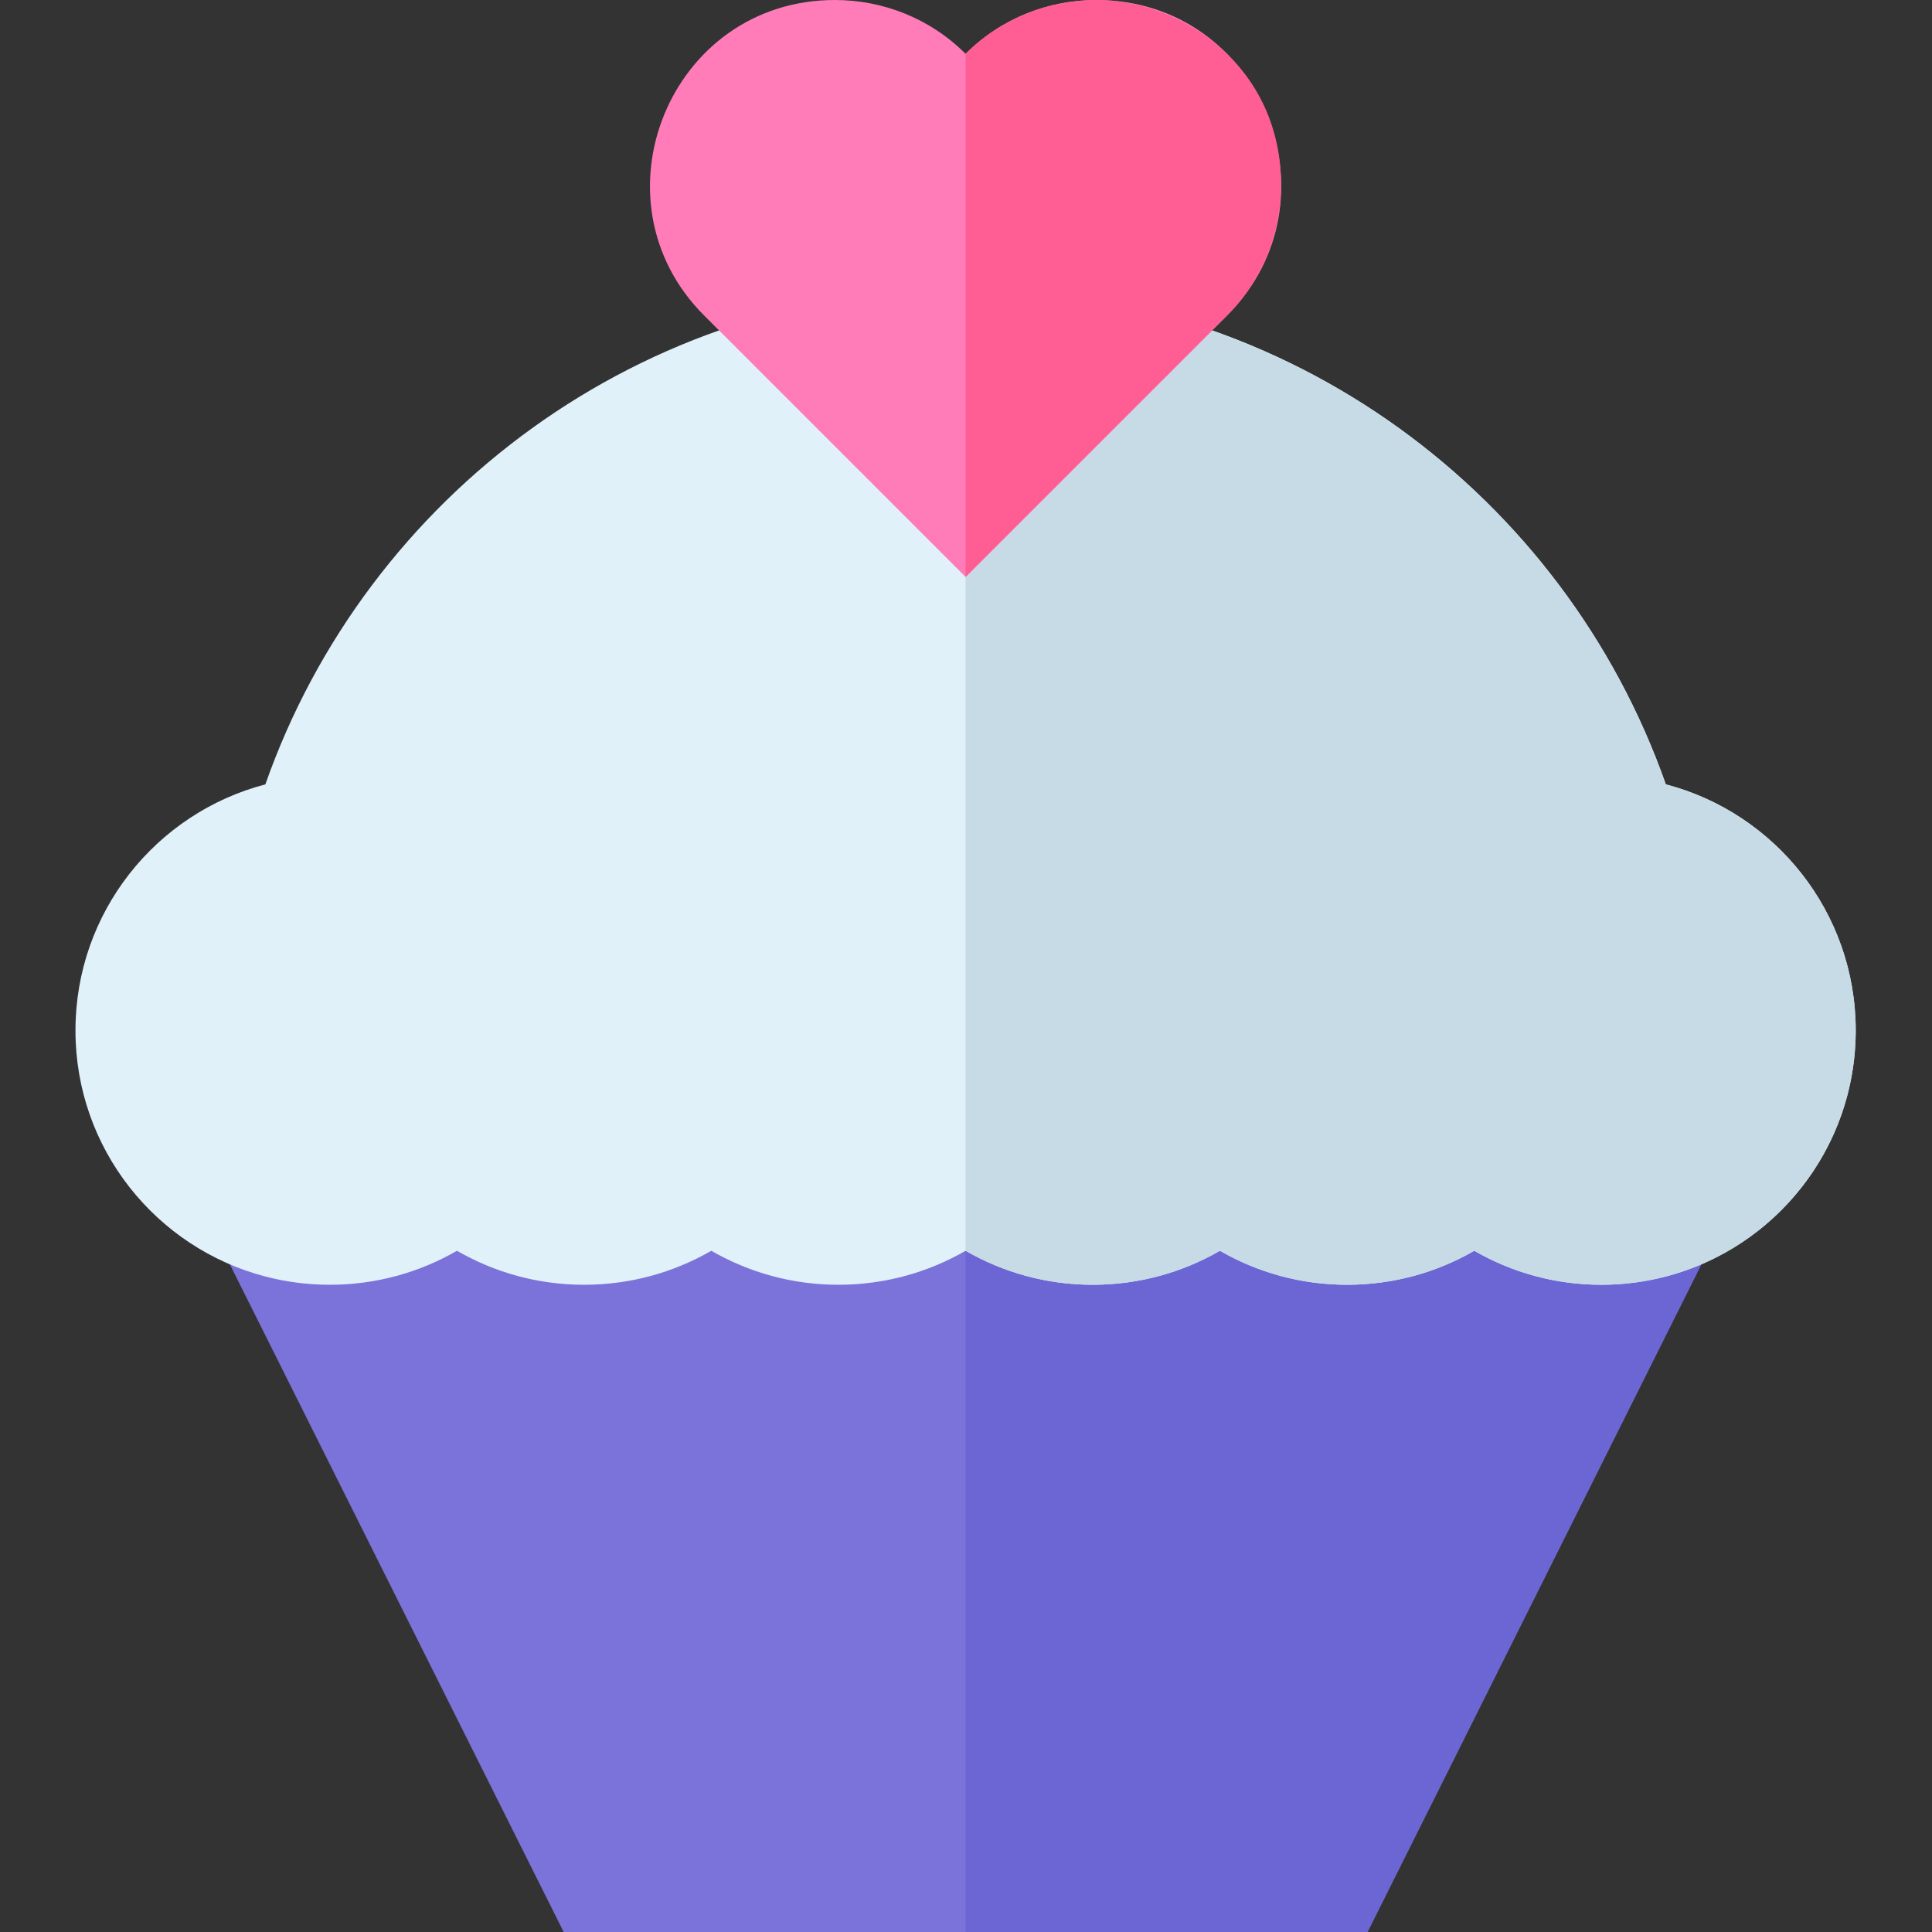 <svg height="512pt" viewBox="-20 0 512 512" width="512pt" xmlns="http://www.w3.org/2000/svg"><rect x="-20" y="0" width="512" height="512" fill="#333333" stroke="none"/><path d="m342.402 512h-213.02l-106.512-213.023h426.043zm0 0" fill="#7b73d9"/><path d="m448.918 298.973-18.047 36.098-88.473 176.93h-106.508v-213.027zm0 0" fill="#6c65d4"/><path d="m421.457 207.867c-26.898-76.535-99.816-131.418-185.566-131.418s-158.668 54.883-185.566 131.418c-28.957 7.566-50.324 33.902-50.324 65.219 0 31.316 21.367 57.652 50.324 65.203 5.457 1.426 11.172 2.188 17.078 2.188 12.27 0 23.789-3.285 33.699-9.012 9.91 5.727 21.418 9.012 33.688 9.012 12.281 0 23.789-3.285 33.715-9.012 9.91 5.727 21.418 9.012 33.688 9.012 12.27 0 23.789-3.285 33.699-9.012 9.914 5.727 21.434 9.012 33.703 9.012s23.789-3.285 33.699-9.012c9.91 5.727 21.422 9.012 33.703 9.012 12.27 0 23.789-3.285 33.699-9.012 9.91 5.727 21.418 9.012 33.688 9.012 5.906 0 11.621-.762 17.078-2.188 28.957-7.551 50.324-33.887 50.324-65.203 0-31.316-21.371-57.652-50.328-65.219zm0 0" fill="#e1f1fa"/><path d="m471.785 273.086c0 27.809-16.852 51.699-40.914 61.984-3.035 1.297-6.18 2.371-9.41 3.219-5.457 1.426-11.172 2.184-17.078 2.184-12.27 0-23.777-3.281-33.688-9.012-9.91 5.73-21.43 9.012-33.699 9.012-12.281 0-23.793-3.281-33.703-9.012-9.91 5.73-21.43 9.012-33.699 9.012s-23.789-3.281-33.703-9.012v-255.012c85.75 0 158.668 54.883 185.566 131.418 28.957 7.566 50.328 33.902 50.328 65.219zm0 0" fill="#c6dbe5"/><path d="m305.191 83.598-69.301 69.301-69.297-69.301c-30.582-30.578-9.105-83.598 34.652-83.598 12.555 0 25.117 4.738 34.645 14.266 9.531-9.527 22.094-14.266 34.645-14.266 43.754 0 65.238 53.016 34.656 83.598zm0 0" fill="#ff7cb9"/><path d="m319.484 48.938c0 12.566-4.758 25.125-14.289 34.656l-69.301 69.301v-138.633c9.531-9.531 22.086-14.258 34.645-14.258 22.965 0 48.945 17.863 48.945 48.934zm0 0" fill="#ff5e95"/></svg>